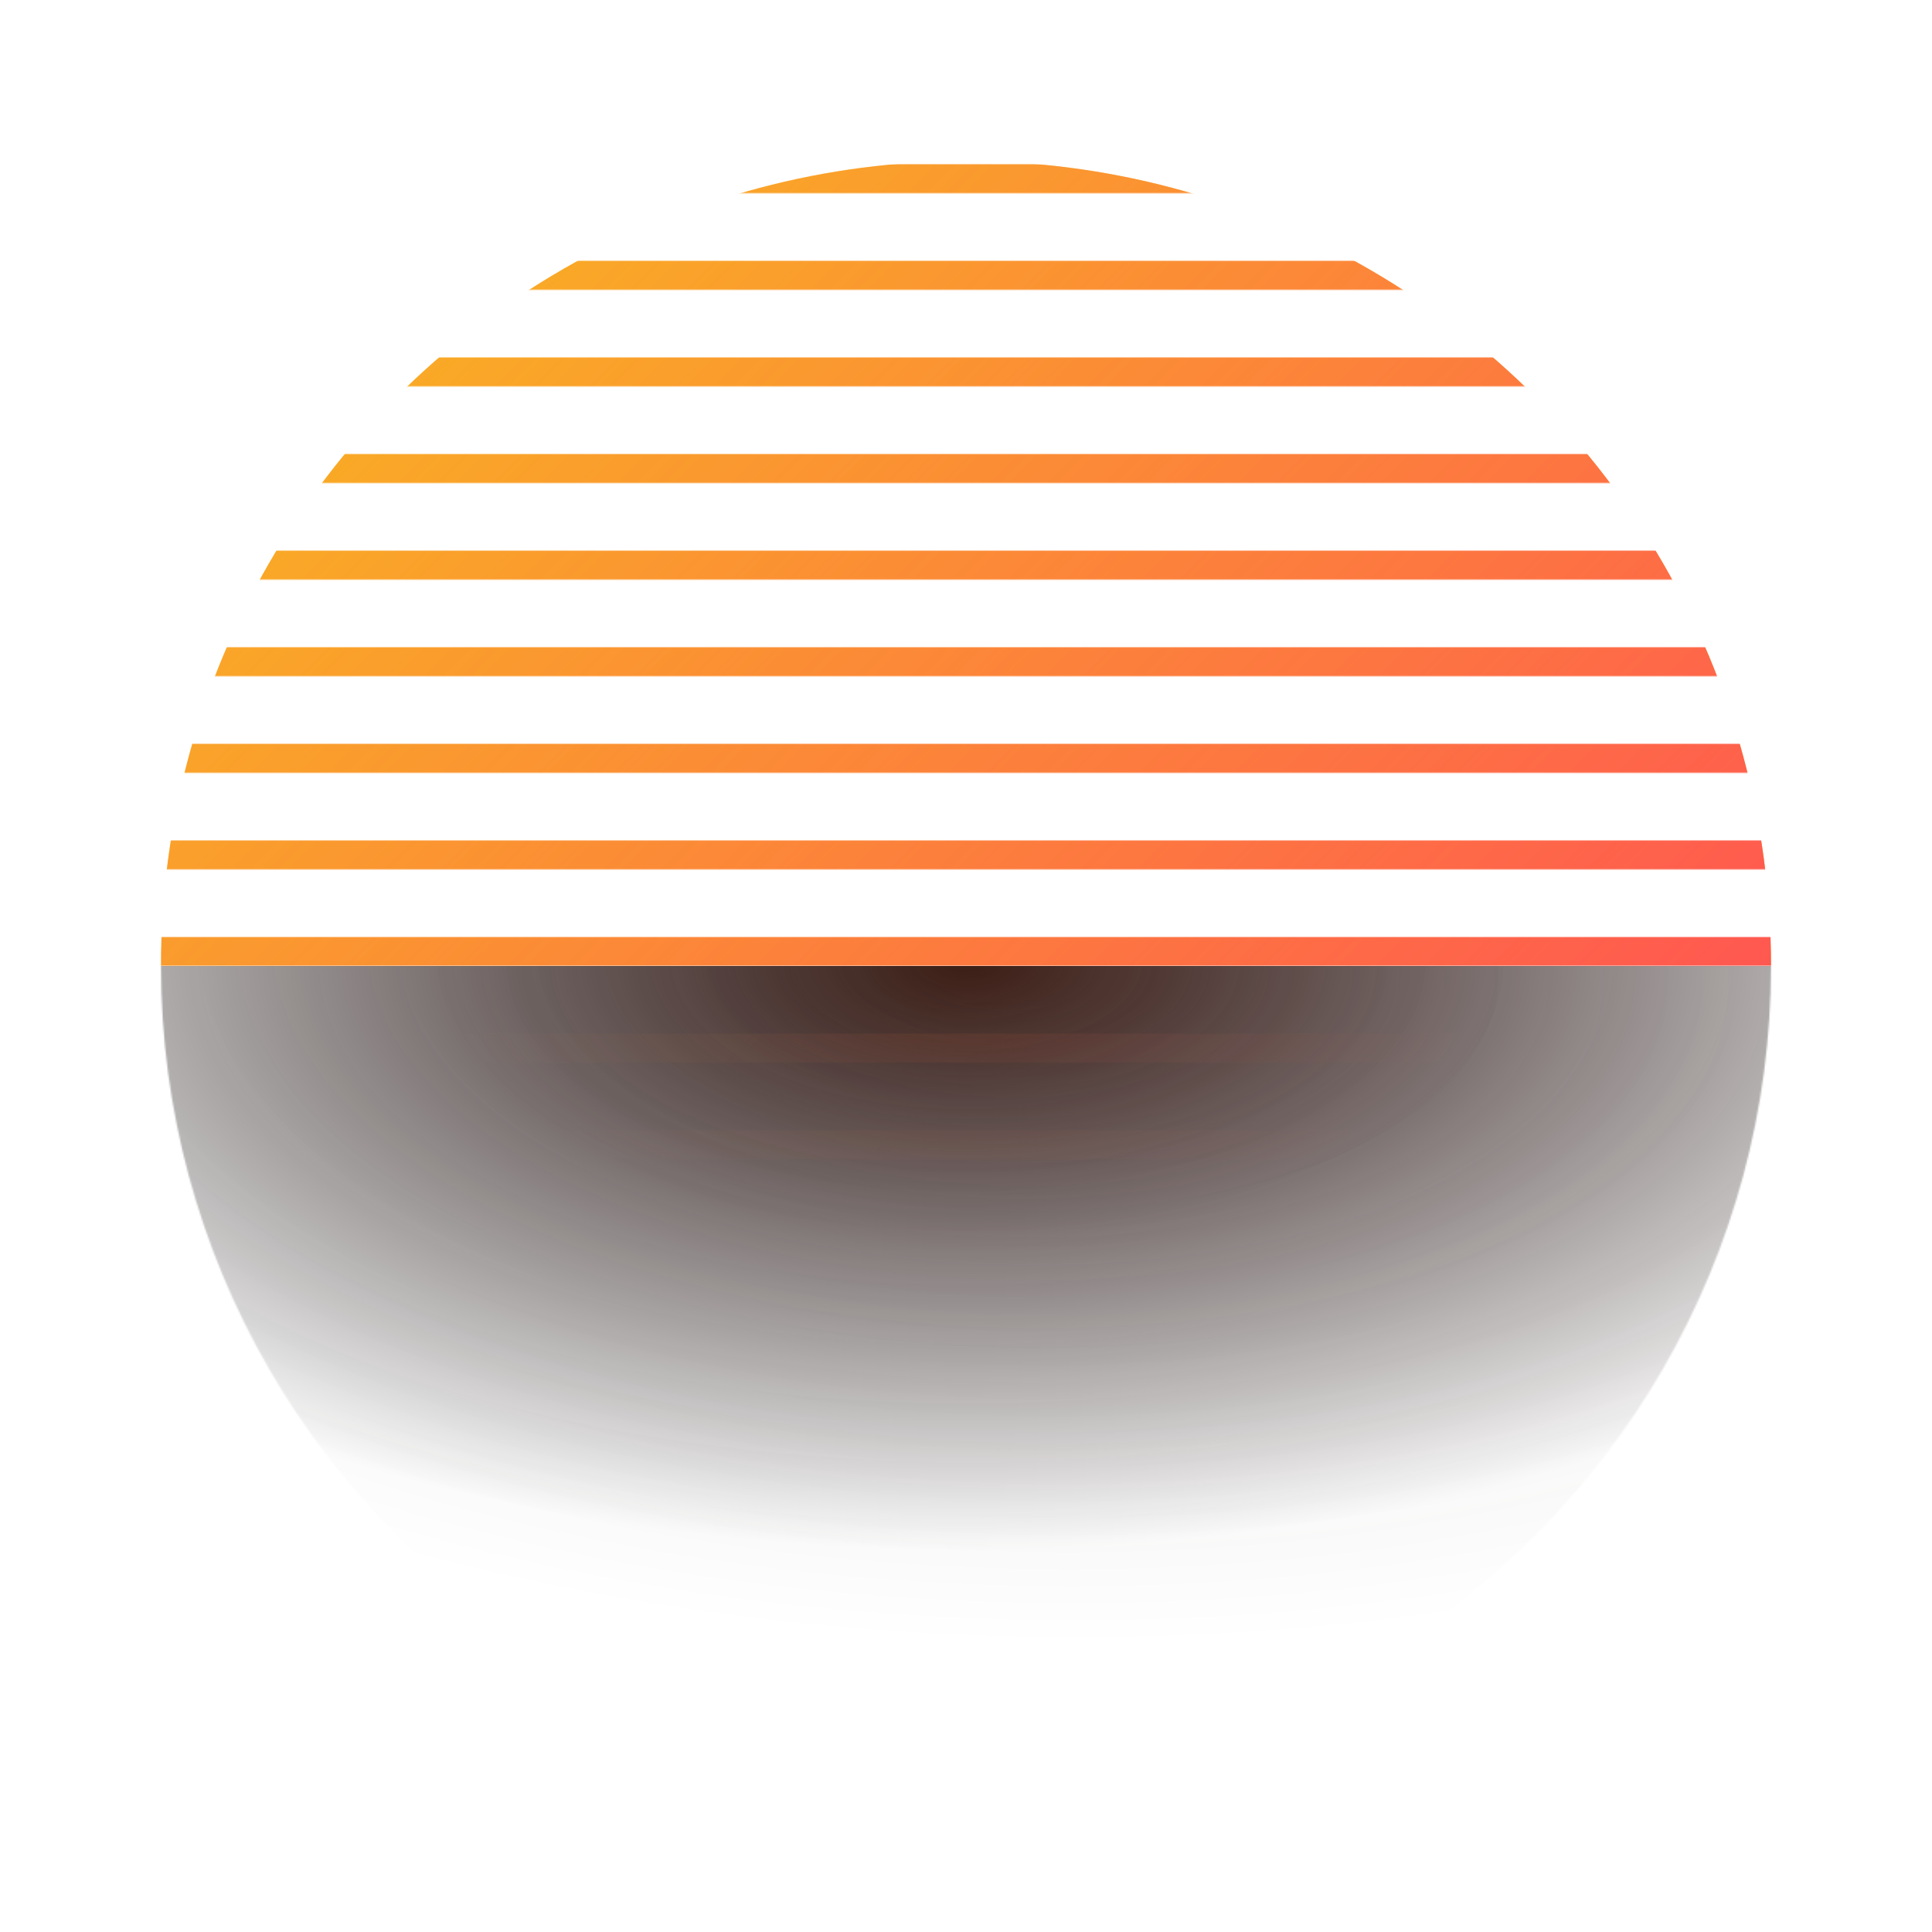<svg width="100%" height="100%" viewBox="0 0 1200 1200" fill="none" xmlns="http://www.w3.org/2000/svg">
  <mask id="mask0_1481_14006" style="mask-type:alpha" maskUnits="userSpaceOnUse" x="0" y="0" width="1200" height="600">
    <rect width="1200" height="600" fill="#171717" />
  </mask>
  <g mask="url(#mask0_1481_14006)">
    <mask id="mask1_1481_14006" style="mask-type:alpha" maskUnits="userSpaceOnUse" x="-1" y="-18" width="1202"
      height="1218">
      <line x1="-1" y1="51" x2="1201" y2="51" stroke="white" stroke-width="18" />
      <line x1="-1" y1="111" x2="1201" y2="111" stroke="white" stroke-width="18" />
      <line x1="-1" y1="171" x2="1201" y2="171" stroke="white" stroke-width="18" />
      <line x1="-1" y1="231" x2="1201" y2="231" stroke="white" stroke-width="18" />
      <line x1="-1" y1="291" x2="1201" y2="291" stroke="white" stroke-width="18" />
      <line x1="-1" y1="351" x2="1201" y2="351" stroke="white" stroke-width="18" />
      <line x1="-1" y1="411" x2="1201" y2="411" stroke="white" stroke-width="18" />
      <line x1="-1" y1="471" x2="1201" y2="471" stroke="white" stroke-width="18" />
      <line x1="-1" y1="531" x2="1201" y2="531" stroke="white" stroke-width="18" />
      <line x1="-1" y1="591" x2="1201" y2="591" stroke="white" stroke-width="18" />
    </mask>
    <g mask="url(#mask1_1481_14006)">
      <circle cx="600" cy="600" r="500" fill="#F8BD1C" />
      <circle cx="600" cy="600" r="500" fill="url(#paint0_linear_1481_14006)" />
    </g>
  </g>
  <mask id="mask2_1481_14006" style="mask-type:alpha" maskUnits="userSpaceOnUse" x="100" y="100" width="1000"
    height="1000">
    <circle cx="600" cy="600" r="500" fill="#D9D9D9" />
  </mask>
  <g mask="url(#mask2_1481_14006)">
    <rect y="600" width="1200" height="600" fill="url(#paint1_radial_1481_14006)" />
    <rect y="600" width="1200" height="600" fill="url(#paint2_radial_1481_14006)" />
    <path d="M0 600H1200V1200H0V600Z" fill="url(#paint3_radial_1481_14006)" />
  </g>
  <mask id="mask3_1481_14006" style="mask-type:alpha" maskUnits="userSpaceOnUse" x="0" y="600" width="1200"
    height="600">
    <rect y="600" width="1200" height="600" fill="url(#paint4_radial_1481_14006)" />
  </mask>
  <g mask="url(#mask3_1481_14006)">
    <g opacity="0.1">
      <mask id="mask4_1481_14006" style="mask-type:alpha" maskUnits="userSpaceOnUse" x="-1" y="-18" width="1202"
        height="1218">
        <line x1="-1" y1="651" x2="1201" y2="651" stroke="white" stroke-width="18" />
        <line x1="-1" y1="711" x2="1201" y2="711" stroke="white" stroke-width="18" />
        <line x1="-1" y1="771" x2="1201" y2="771" stroke="white" stroke-width="18" />
        <line x1="-1" y1="831" x2="1201" y2="831" stroke="white" stroke-width="18" />
        <line x1="-1" y1="891" x2="1201" y2="891" stroke="white" stroke-width="18" />
        <line x1="-1" y1="951" x2="1201" y2="951" stroke="white" stroke-width="18" />
        <line x1="-1" y1="1011" x2="1201" y2="1011" stroke="white" stroke-width="18" />
        <line x1="-1" y1="1071" x2="1201" y2="1071" stroke="white" stroke-width="18" />
        <line x1="-1" y1="1131" x2="1201" y2="1131" stroke="white" stroke-width="18" />
        <line x1="-1" y1="1191" x2="1201" y2="1191" stroke="white" stroke-width="18" />
      </mask>
      <g mask="url(#mask4_1481_14006)">
        <circle cx="600" cy="600" r="500" fill="#F8BD1C" />
        <circle cx="600" cy="600" r="500" fill="url(#paint5_linear_1481_14006)" />
      </g>
    </g>
  </g>
  <defs>
    <linearGradient id="paint0_linear_1481_14006" x1="1100" y1="1100" x2="100" y2="100" gradientUnits="userSpaceOnUse">
      <stop offset="0.244" stop-color="#FF5751" />
      <stop offset="1" stop-color="#FF5751" stop-opacity="0" />
    </linearGradient>
    <radialGradient id="paint1_radial_1481_14006" cx="0" cy="0" r="1" gradientUnits="userSpaceOnUse"
      gradientTransform="translate(600 600) rotate(90) scale(600 1200)">
      <stop stop-color="#0A0A0A" />
      <stop offset="0.604" stop-color="#0A0A0A" stop-opacity="0" />
    </radialGradient>
    <radialGradient id="paint2_radial_1481_14006" cx="0" cy="0" r="1" gradientUnits="userSpaceOnUse"
      gradientTransform="translate(600 600) rotate(90) scale(600 1200)">
      <stop stop-color="#F8BD1C" stop-opacity="0.06" />
      <stop offset="0.306" stop-color="#0A0A0A" stop-opacity="0" />
      <stop offset="1" stop-color="#0A0A0A" stop-opacity="0" />
    </radialGradient>
    <radialGradient id="paint3_radial_1481_14006" cx="0" cy="0" r="1" gradientUnits="userSpaceOnUse"
      gradientTransform="translate(619.5 600) rotate(91.862) scale(600.317 1200.63)">
      <stop offset="0.034" stop-color="#FF5751" stop-opacity="0.15" />
      <stop offset="0.7" stop-color="#0A0A0A" stop-opacity="0" />
      <stop offset="1" stop-color="#0A0A0A" stop-opacity="0" />
    </radialGradient>
    <radialGradient id="paint4_radial_1481_14006" cx="0" cy="0" r="1" gradientUnits="userSpaceOnUse"
      gradientTransform="translate(600 600) rotate(90) scale(600 1200)">
      <stop stop-color="#0A0A0A" />
      <stop offset="0.282" stop-color="#0A0A0A" stop-opacity="0" />
    </radialGradient>
    <linearGradient id="paint5_linear_1481_14006" x1="1100" y1="1100" x2="100" y2="100" gradientUnits="userSpaceOnUse">
      <stop offset="0.244" stop-color="#FF5751" />
      <stop offset="1" stop-color="#FF5751" stop-opacity="0" />
    </linearGradient>
  </defs>
</svg>